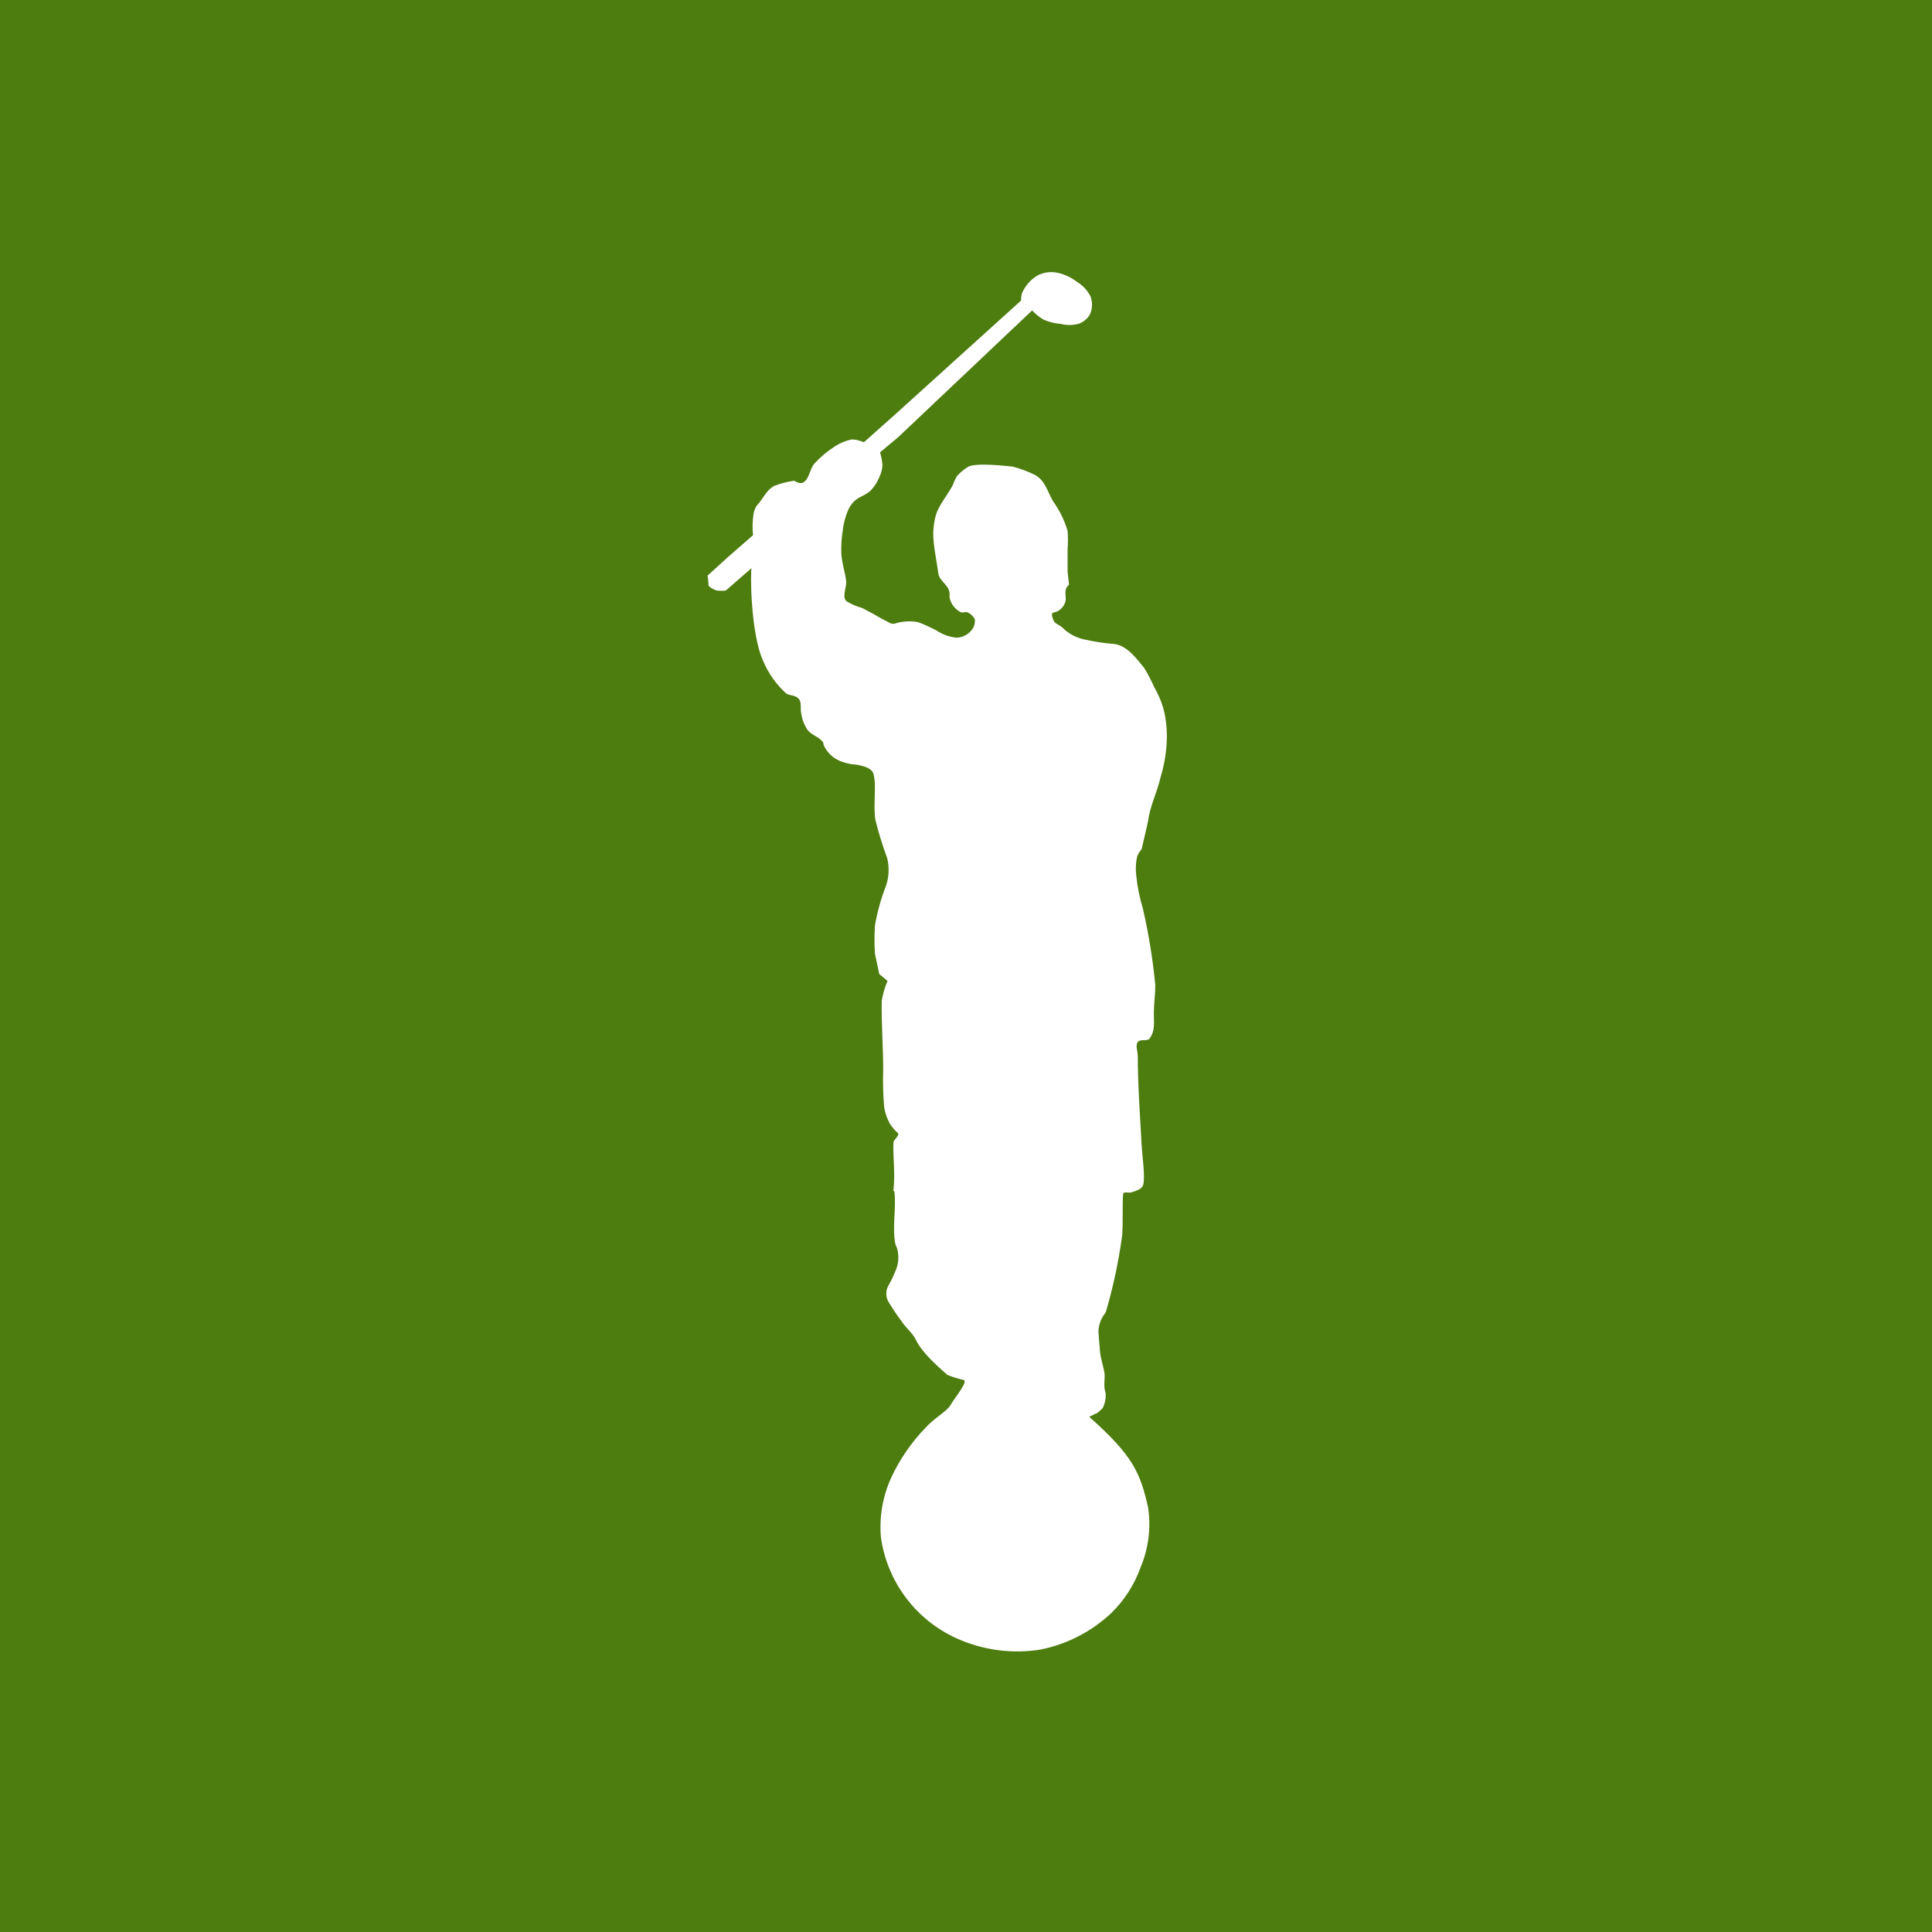 <svg width="1024" height="1024" viewBox="0 0 1024 1024" fill="none" xmlns="http://www.w3.org/2000/svg">
<rect width="1024" height="1024" fill="#4D7C0F"/>
<path d="M577.526 751.141C600.458 771.525 604.352 780.563 608.487 798.832C610.144 809.565 608.796 820.548 604.593 830.561C601.31 839.836 595.93 848.226 588.872 855.08C578.433 864.84 565.481 871.499 551.47 874.31C537.366 876.558 522.916 874.896 509.692 869.502C498.391 864.948 488.487 857.498 480.976 847.904C473.466 838.308 468.613 826.906 466.906 814.841C465.968 804.056 467.823 793.212 472.29 783.352C476.822 773.552 482.964 764.582 490.462 756.814C494.597 752.007 501.568 748.305 503.635 744.94C506.471 740.132 513.923 731.527 510.317 731.286C507.505 730.669 504.754 729.8 502.097 728.69C500.798 727.392 488.924 717.873 485.318 709.893C483.491 706.287 480.174 703.932 477.819 700.278C475.222 696.804 472.815 693.193 470.607 689.461C469.955 688.079 469.67 686.552 469.78 685.028C469.889 683.504 470.389 682.034 471.232 680.759C472.707 678.097 473.992 675.334 475.078 672.49C476.275 669.174 476.459 665.576 475.607 662.154C475.607 661.674 474.838 660.375 474.549 659.318C472.771 650.328 475.078 641.29 474.069 631.723C474.069 631.482 473.54 631.242 473.54 630.954C474.549 621.675 473.251 613.935 473.54 605.714C473.54 603.887 477.146 601.82 475.847 600.522C474.291 599.082 472.904 597.469 471.713 595.715C470.208 592.989 469.168 590.032 468.636 586.965C468.049 580.283 467.872 573.572 468.107 566.869C468.107 554.706 467.098 542.351 467.338 530.477C467.93 526.839 468.963 523.287 470.415 519.9L466.04 516.294L463.733 505.478C463.409 500.499 463.409 495.505 463.733 490.526C464.997 483.296 466.978 476.21 469.646 469.373C471.23 464.622 471.413 459.515 470.175 454.662C467.736 448.084 465.665 441.375 463.973 434.567C462.675 426.298 464.742 416.25 462.915 410.048C462.146 407.212 457.771 405.914 453.637 405.241C451.088 405.121 448.573 404.602 446.185 403.703C444.068 402.982 442.122 401.833 440.467 400.328C438.813 398.823 437.487 396.993 436.57 394.953C436.33 394.136 436.57 394.136 436.33 393.655C434.503 390.53 430.128 389.761 428.061 386.924C426.317 384.38 425.182 381.468 424.744 378.415C423.926 375.867 425.224 372.261 423.157 370.194C421.09 368.127 418.35 368.896 416.475 367.358C411.373 362.669 407.326 356.95 404.6 350.579C397.629 335.628 397.629 301.591 398.398 301.062L384.697 312.985C383.102 313.197 381.485 313.197 379.89 312.985C378.063 312.504 375.082 310.677 375.515 309.908C375.495 308.292 375.317 306.682 374.986 305.1L385.899 295.197L399.12 283.659C398.703 279.881 398.8 276.065 399.408 272.313C399.759 270.059 400.84 267.982 402.485 266.4C405.081 263.035 406.86 259.141 410.754 257.362C414.061 256.131 417.496 255.277 420.994 254.814C420.994 254.814 423.542 256.641 425.369 255.872C428.974 254.285 428.974 248.901 431.57 245.776C434.845 242.224 438.561 239.105 442.628 236.497C445.322 234.78 448.301 233.559 451.425 232.892C453.654 232.965 455.846 233.488 457.867 234.43L474.646 219.479L541.182 159.289C541.159 157.99 541.321 156.695 541.662 155.443C543.311 151.579 546.116 148.321 549.691 146.116C552.999 144.335 556.834 143.789 560.508 144.578C564.255 145.386 567.772 147.029 570.796 149.385C573.907 151.259 576.424 153.976 578.055 157.221C579.115 160.243 579.012 163.55 577.767 166.5C576.421 168.915 574.229 170.748 571.613 171.644C568.458 172.446 565.153 172.446 561.998 171.644C558.874 171.406 555.816 170.625 552.96 169.336C550.782 168.007 548.793 166.39 547.047 164.529L476.04 231.738L466.425 239.766C467.067 241.866 467.501 244.024 467.723 246.208C467.639 248.633 467.033 251.011 465.944 253.179C464.899 255.64 463.435 257.901 461.617 259.862C459.069 262.458 455.175 263.227 452.627 265.775C451.174 267.266 450.03 269.031 449.262 270.967C447.925 274.26 447.052 277.722 446.666 281.255C446.061 285.005 445.803 288.803 445.897 292.601C445.897 297.408 447.964 303.177 448.493 308.081C448.733 311.687 445.897 316.879 449.022 318.898C451.526 320.359 454.208 321.49 457.002 322.263L461.377 324.571C463.973 325.869 466.184 327.455 468.877 328.705C470.655 329.475 472.194 331.061 474.261 330.532C478.264 329.234 482.531 328.969 486.664 329.763C489.964 331.004 493.176 332.466 496.279 334.138C499.451 336.239 503.076 337.557 506.856 337.984C508.385 337.955 509.889 337.596 511.266 336.932C512.643 336.269 513.861 335.315 514.836 334.138C515.536 333.334 516.06 332.393 516.375 331.374C516.69 330.356 516.788 329.283 516.663 328.225C515.855 326.589 514.492 325.294 512.817 324.571C511.76 324.09 510.462 324.859 509.452 324.571C507.863 323.823 506.473 322.71 505.395 321.323C504.318 319.937 503.583 318.315 503.25 316.59C503.41 315.384 503.328 314.159 503.01 312.985C501.952 309.62 497.818 307.552 497.337 303.947C495.51 291.063 493.443 284.717 495.51 275.102C496.808 268.611 500.654 264.765 504.789 257.554C505.444 255.783 506.232 254.064 507.144 252.41C508.788 250.537 510.7 248.917 512.817 247.603C516.904 244.766 535.749 247.314 536.855 247.314C540.864 248.397 544.76 249.862 548.489 251.689C553.873 254.525 555.171 260.487 558.104 265.631C561.553 270.397 564.17 275.712 565.844 281.351C566.099 284.551 566.099 287.766 565.844 290.966C565.844 295.101 565.844 298.947 565.844 303.081C566.133 305.437 566.613 309.812 566.613 309.812C565.992 310.413 565.472 311.111 565.075 311.879C564.065 314.427 565.604 317.552 564.306 319.859C563.807 321.095 563.003 322.184 561.969 323.025C560.934 323.866 559.704 324.431 558.392 324.667C556.806 324.955 557.864 327.552 558.392 328.801C559.402 331.157 561.469 330.628 564.546 333.994C567.347 336.301 570.634 337.945 574.161 338.801C579.68 340.083 585.289 340.934 590.939 341.349C597.381 342.407 602.285 348.849 606.42 353.993C608.46 357.304 610.26 360.759 611.804 364.329C614.29 368.581 616.122 373.184 617.236 377.982C618.354 383.5 618.71 389.146 618.294 394.761C617.905 400.534 616.857 406.244 615.169 411.779C613.39 419.76 609.496 427.211 608.487 435.24C608.198 437.019 605.121 449.662 605.121 449.951C604.223 451.065 603.449 452.274 602.814 453.556C601.984 457.1 601.805 460.765 602.285 464.373C602.858 470.062 603.985 475.682 605.65 481.151C608.782 494.658 611.014 508.358 612.333 522.16C612.333 526.967 611.564 532.207 611.564 537.111C611.564 542.015 612.333 546.389 609.256 550.524C607.958 552.062 604.448 550.524 603.054 552.303C601.66 554.081 603.054 557.11 603.054 559.802C603.054 574.225 604.064 588.647 604.881 603.07C605.121 611.339 607.189 623.694 605.891 628.069C605.121 630.425 602.045 631.194 599.689 631.963C598.679 632.444 595.314 631.434 595.314 632.732C594.785 636.867 595.314 647.443 594.785 654.655C592.928 668.529 590.002 682.239 586.036 695.663C583.772 698.382 582.426 701.747 582.19 705.278C582.19 707.056 582.67 711.431 582.959 715.566C583.247 719.7 584.497 723.065 585.266 726.911C586.036 730.757 584.497 733.882 586.036 738.546C586.177 741.198 585.648 743.844 584.497 746.238C584.497 746.238 581.372 749.603 580.363 749.363C578.536 750.661 576.998 750.661 577.526 750.901V751.141Z" fill="white"/>
</svg>
